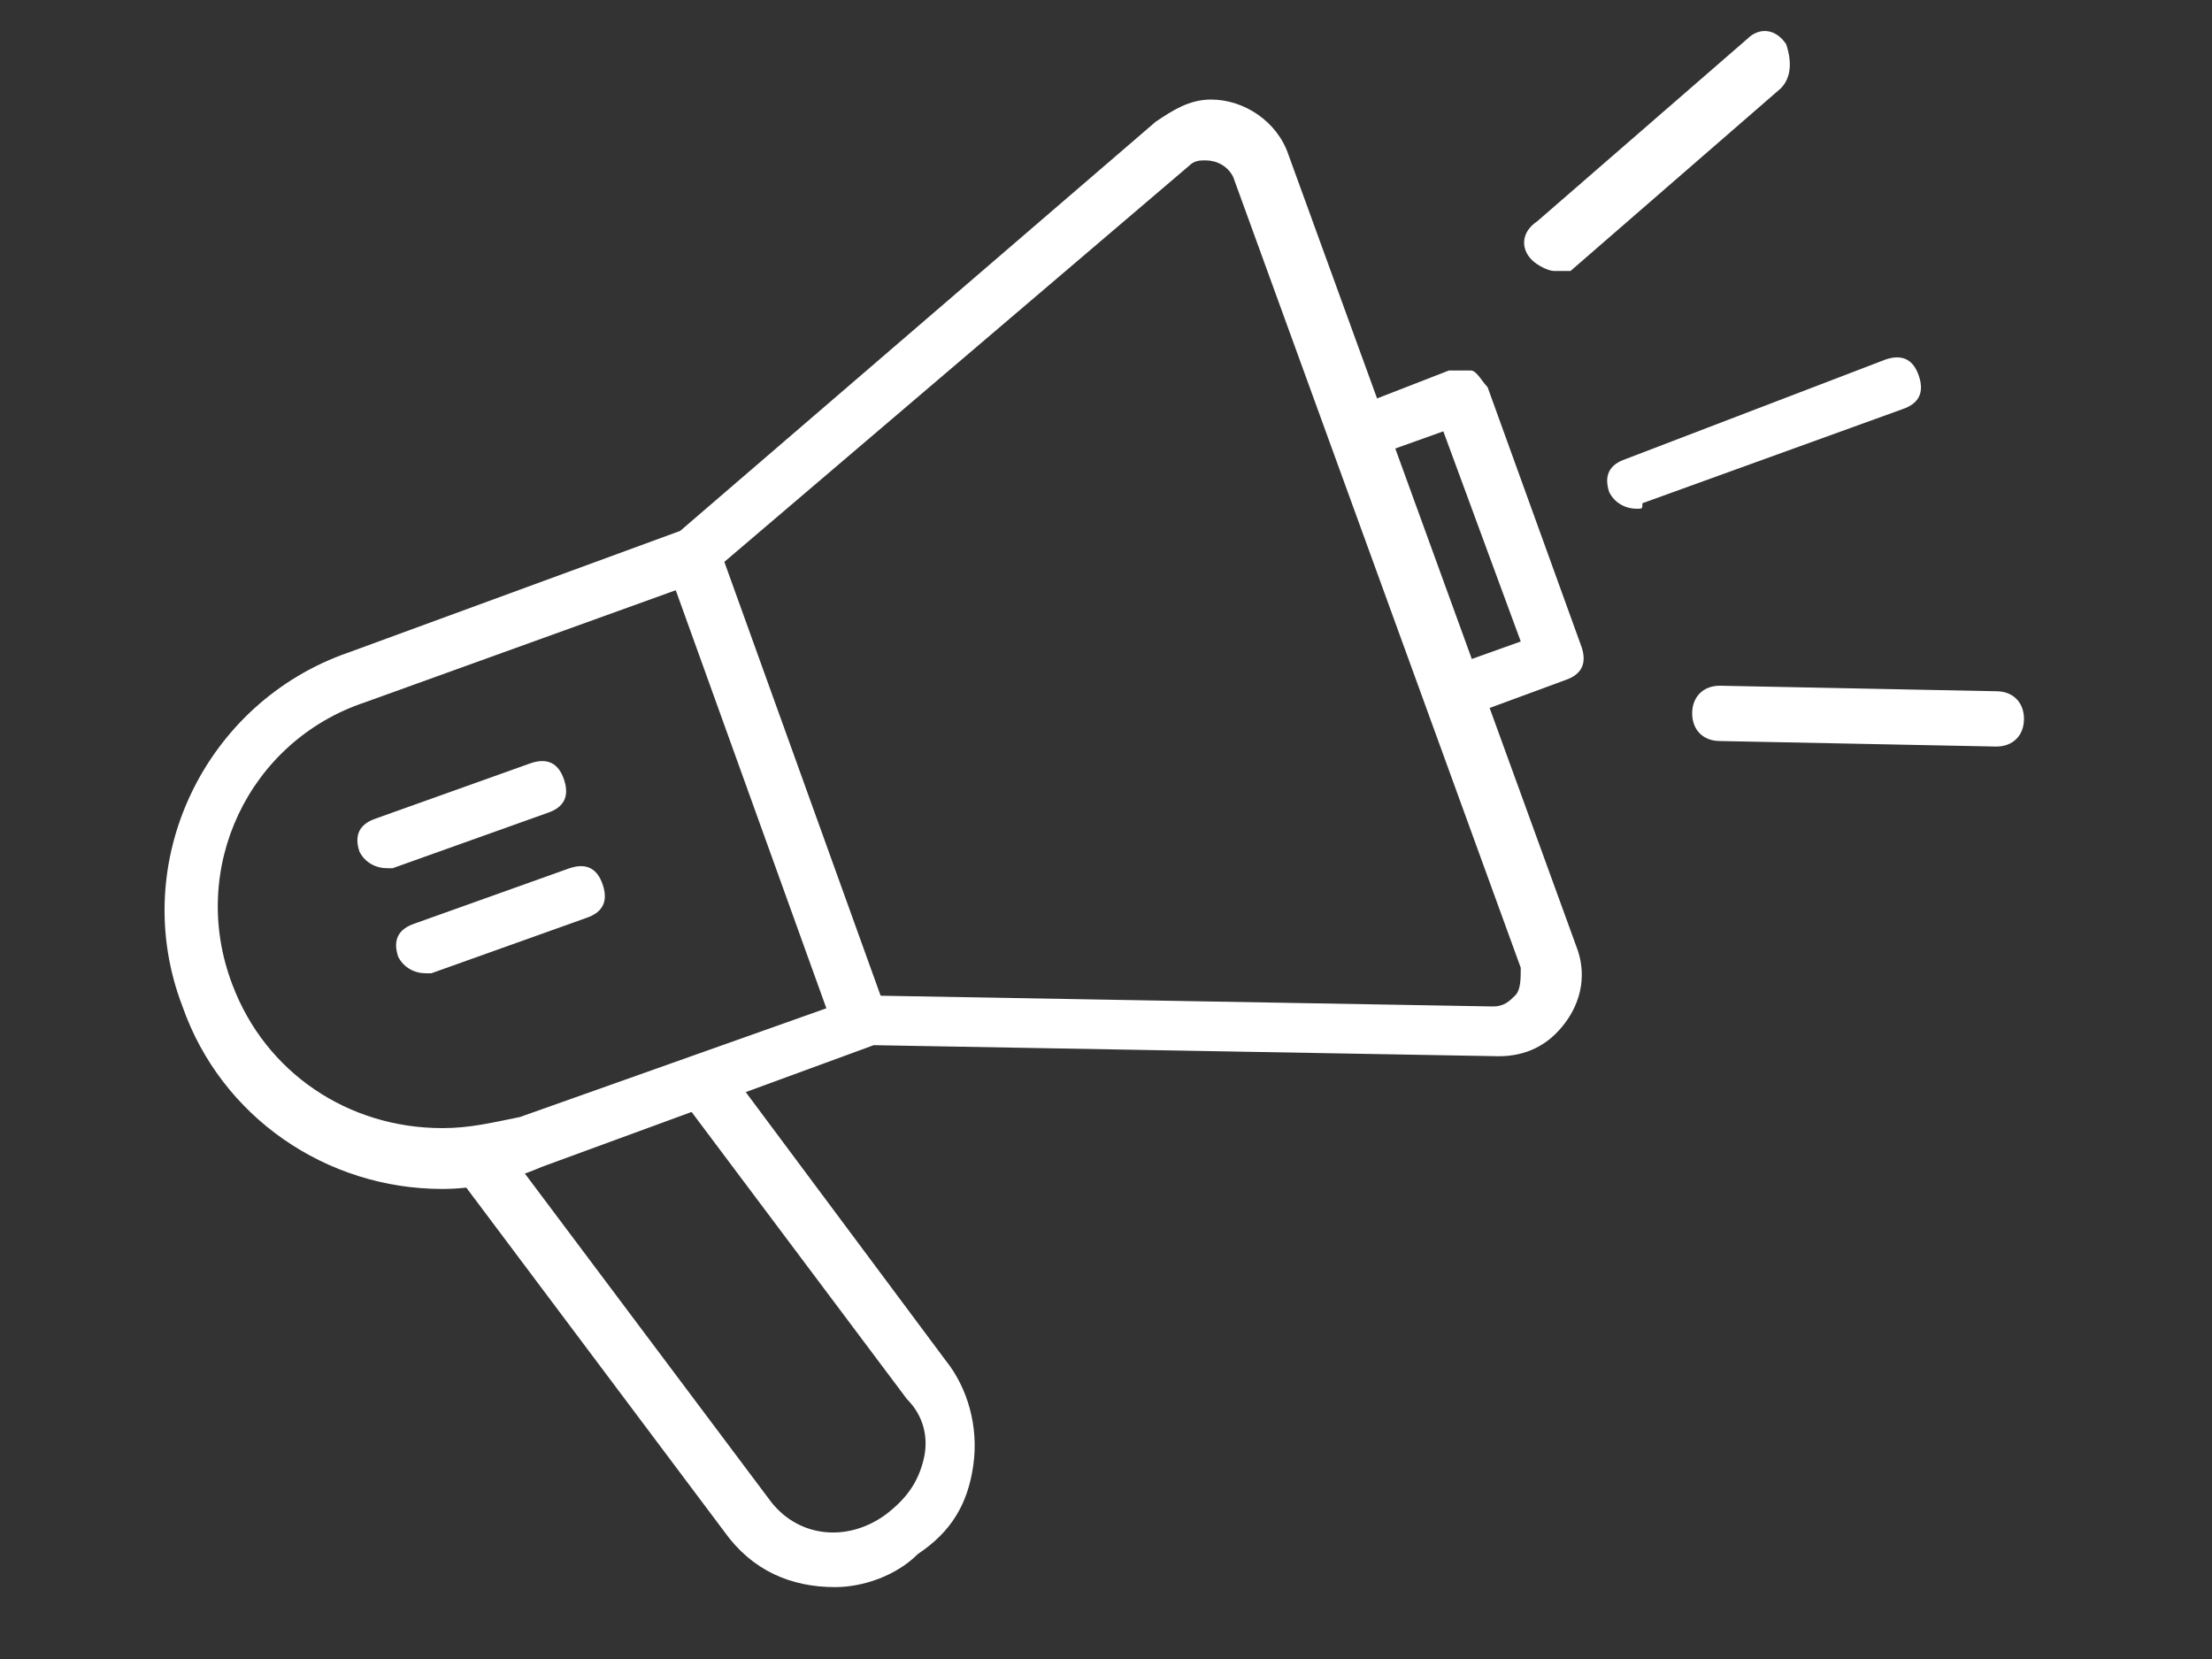 <svg xmlns="http://www.w3.org/2000/svg" width="40" height="30" viewBox="0 0 40 30"><rect x="0" y="0" width="40" height="30" fill="#333333" stroke="none"/><style>.a{clip-path:url(#SVGID_2_);}.b{fill:#FFF;}</style><defs><rect y="-5.7" width="40" height="40"/></defs><g class="a"><path d="M8 21.5c-2.1 0-4-1.3-4.7-3.3C2.3 15.6 3.7 12.7 6.3 11.8l6-2.2 8.6-7.4c0.3-0.2 0.6-0.4 1-0.4 0.6 0 1.2 0.4 1.4 1l5.2 14.3c0.2 0.5 0.1 1-0.2 1.4 -0.3 0.4-0.7 0.6-1.2 0.6l-11.3-0.2 -6 2.2C9.1 21.4 8.5 21.5 8 21.5zM21.8 2.9c-0.1 0-0.2 0-0.3 0.1l-8.8 7.5 -6.1 2.2c-2.1 0.7-3.2 3-2.4 5.1 0.6 1.6 2.1 2.6 3.8 2.6 0.5 0 0.9-0.1 1.4-0.2l6.2-2.2L27 18.2h0c0.2 0 0.3-0.1 0.4-0.2 0.1-0.1 0.1-0.3 0.1-0.5L22.3 3.2C22.2 3 22 2.9 21.8 2.9z" class="b"/></g><g class="a"><rect x="9.3" y="13.8" transform="matrix(0.339 0.941 -0.941 0.339 22.738 -3.806)" width="9.5" height="1" class="b"/></g><g class="a"><path d="M7 15.7c-0.2 0-0.4-0.1-0.5-0.3 -0.1-0.3 0-0.5 0.3-0.6l2.8-1c0.3-0.1 0.5 0 0.6 0.3 0.1 0.3 0 0.5-0.3 0.6l-2.8 1C7.1 15.7 7 15.7 7 15.7z" class="b"/></g><g class="a"><path d="M29.6 9.2c-0.2 0-0.4-0.1-0.5-0.3 -0.1-0.3 0-0.5 0.3-0.6L34.1 6.5c0.3-0.1 0.5 0 0.6 0.3 0.1 0.3 0 0.5-0.3 0.6l-4.7 1.7C29.7 9.2 29.7 9.2 29.6 9.2z" class="b"/></g><g class="a"><path d="M7.7 17.6c-0.2 0-0.4-0.1-0.5-0.3 -0.1-0.3 0-0.5 0.3-0.6l2.8-1c0.3-0.1 0.5 0 0.6 0.3 0.1 0.3 0 0.5-0.3 0.6l-2.8 1C7.8 17.6 7.7 17.6 7.7 17.6z" class="b"/></g><g class="a"><path d="M15.1 28.7c-0.8 0-1.5-0.3-2-1l-4.8-6.4 0.8-0.6 4.8 6.4c0.5 0.7 1.4 0.8 2.1 0.3 0.4-0.3 0.6-0.6 0.7-1s0-0.8-0.3-1.1L12.5 20.1l0.8-0.6 3.8 5.1c0.4 0.5 0.6 1.2 0.5 1.9s-0.4 1.2-1 1.6C16.2 28.5 15.6 28.7 15.1 28.7z" class="b"/></g><g class="a"><path d="M26.4 13l-0.3-0.9 1.4-0.5 -1.4-3.8 -1.4 0.5 -0.3-0.9 1.8-0.7c0.1 0 0.3 0 0.4 0s0.2 0.2 0.3 0.3l1.7 4.7c0.1 0.3 0 0.5-0.3 0.6L26.4 13z" class="b"/></g><g class="a"><path d="M28.1 4.9c-0.1 0-0.3-0.1-0.4-0.2 -0.2-0.2-0.2-0.5 0.1-0.7l3.8-3.3c0.2-0.2 0.5-0.2 0.7 0.1C32.4 1.1 32.4 1.4 32.2 1.6l-3.8 3.3C28.3 4.9 28.2 4.9 28.1 4.9z" class="b"/></g><g class="a"><path d="M36.1 13.5c0 0 0 0 0 0l-5-0.1c-0.3 0-0.5-0.2-0.5-0.5 0-0.3 0.2-0.5 0.5-0.5l5 0.1c0.3 0 0.5 0.2 0.5 0.5C36.6 13.3 36.4 13.5 36.1 13.5z" class="b"/></g></svg>
